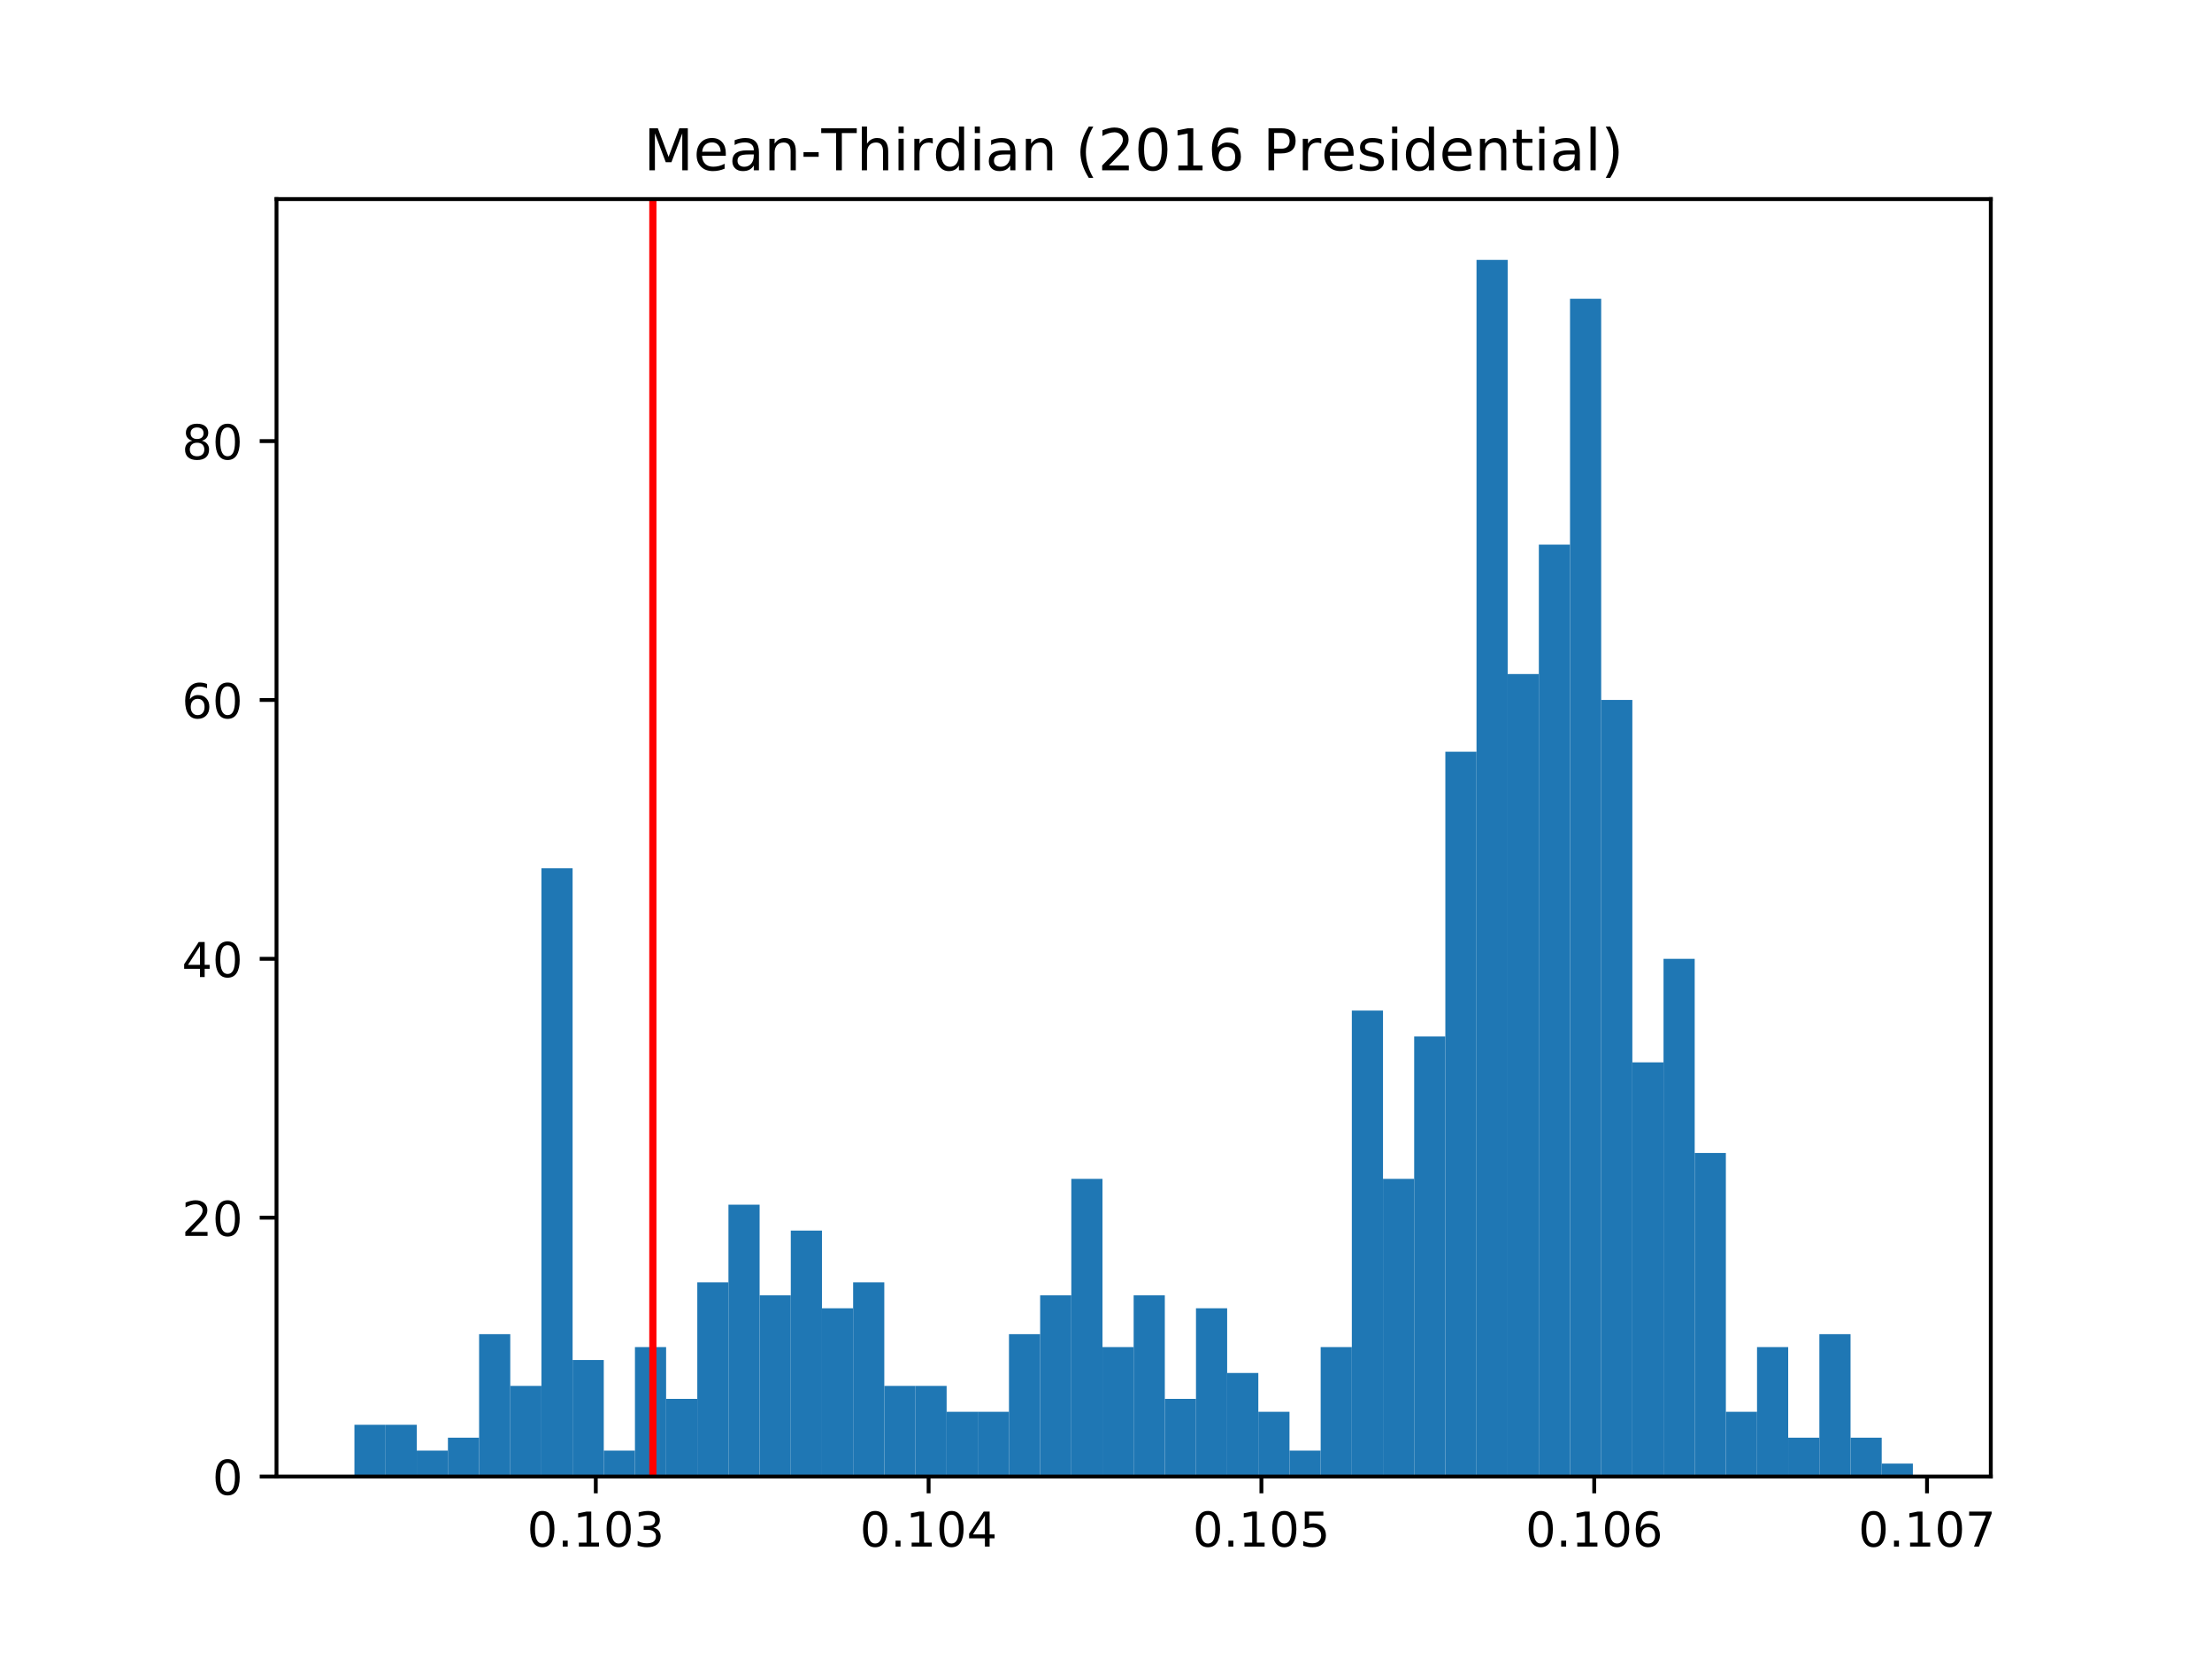 <?xml version="1.0" encoding="utf-8" standalone="no"?>
<!DOCTYPE svg PUBLIC "-//W3C//DTD SVG 1.1//EN"
  "http://www.w3.org/Graphics/SVG/1.1/DTD/svg11.dtd">
<!-- Created with matplotlib (http://matplotlib.org/) -->
<svg height="345.6pt" version="1.1" viewBox="0 0 460.8 345.6" width="460.8pt" xmlns="http://www.w3.org/2000/svg" xmlns:xlink="http://www.w3.org/1999/xlink">
 <defs>
  <style type="text/css">
*{stroke-linecap:butt;stroke-linejoin:round;}
  </style>
 </defs>
 <g id="figure_1">
  <g id="patch_1">
   <path d="M 0 345.6 
L 460.8 345.6 
L 460.8 0 
L 0 0 
z
" style="fill:#ffffff;"/>
  </g>
  <g id="axes_1">
   <g id="patch_2">
    <path d="M 57.6 307.584 
L 414.72 307.584 
L 414.72 41.472 
L 57.6 41.472 
z
" style="fill:#ffffff;"/>
   </g>
   <g id="patch_3">
    <path clip-path="url(#pdd07bd6b65)" d="M 73.833 307.584 
L 80.326 307.584 
L 80.326 296.799 
L 73.833 296.799 
z
" style="fill:#1f77b4;"/>
   </g>
   <g id="patch_4">
    <path clip-path="url(#pdd07bd6b65)" d="M 80.326 307.584 
L 86.819 307.584 
L 86.819 296.799 
L 80.326 296.799 
z
" style="fill:#1f77b4;"/>
   </g>
   <g id="patch_5">
    <path clip-path="url(#pdd07bd6b65)" d="M 86.819 307.584 
L 93.312 307.584 
L 93.312 302.192 
L 86.819 302.192 
z
" style="fill:#1f77b4;"/>
   </g>
   <g id="patch_6">
    <path clip-path="url(#pdd07bd6b65)" d="M 93.312 307.584 
L 99.805 307.584 
L 99.805 299.495 
L 93.312 299.495 
z
" style="fill:#1f77b4;"/>
   </g>
   <g id="patch_7">
    <path clip-path="url(#pdd07bd6b65)" d="M 99.805 307.584 
L 106.298 307.584 
L 106.298 277.926 
L 99.805 277.926 
z
" style="fill:#1f77b4;"/>
   </g>
   <g id="patch_8">
    <path clip-path="url(#pdd07bd6b65)" d="M 106.298 307.584 
L 112.791 307.584 
L 112.791 288.711 
L 106.298 288.711 
z
" style="fill:#1f77b4;"/>
   </g>
   <g id="patch_9">
    <path clip-path="url(#pdd07bd6b65)" d="M 112.791 307.584 
L 119.284 307.584 
L 119.284 180.864 
L 112.791 180.864 
z
" style="fill:#1f77b4;"/>
   </g>
   <g id="patch_10">
    <path clip-path="url(#pdd07bd6b65)" d="M 119.284 307.584 
L 125.777 307.584 
L 125.777 283.318 
L 119.284 283.318 
z
" style="fill:#1f77b4;"/>
   </g>
   <g id="patch_11">
    <path clip-path="url(#pdd07bd6b65)" d="M 125.777 307.584 
L 132.271 307.584 
L 132.271 302.192 
L 125.777 302.192 
z
" style="fill:#1f77b4;"/>
   </g>
   <g id="patch_12">
    <path clip-path="url(#pdd07bd6b65)" d="M 132.271 307.584 
L 138.764 307.584 
L 138.764 280.622 
L 132.271 280.622 
z
" style="fill:#1f77b4;"/>
   </g>
   <g id="patch_13">
    <path clip-path="url(#pdd07bd6b65)" d="M 138.764 307.584 
L 145.257 307.584 
L 145.257 291.407 
L 138.764 291.407 
z
" style="fill:#1f77b4;"/>
   </g>
   <g id="patch_14">
    <path clip-path="url(#pdd07bd6b65)" d="M 145.257 307.584 
L 151.75 307.584 
L 151.75 267.141 
L 145.257 267.141 
z
" style="fill:#1f77b4;"/>
   </g>
   <g id="patch_15">
    <path clip-path="url(#pdd07bd6b65)" d="M 151.75 307.584 
L 158.243 307.584 
L 158.243 250.964 
L 151.75 250.964 
z
" style="fill:#1f77b4;"/>
   </g>
   <g id="patch_16">
    <path clip-path="url(#pdd07bd6b65)" d="M 158.243 307.584 
L 164.736 307.584 
L 164.736 269.838 
L 158.243 269.838 
z
" style="fill:#1f77b4;"/>
   </g>
   <g id="patch_17">
    <path clip-path="url(#pdd07bd6b65)" d="M 164.736 307.584 
L 171.229 307.584 
L 171.229 256.357 
L 164.736 256.357 
z
" style="fill:#1f77b4;"/>
   </g>
   <g id="patch_18">
    <path clip-path="url(#pdd07bd6b65)" d="M 171.229 307.584 
L 177.722 307.584 
L 177.722 272.534 
L 171.229 272.534 
z
" style="fill:#1f77b4;"/>
   </g>
   <g id="patch_19">
    <path clip-path="url(#pdd07bd6b65)" d="M 177.722 307.584 
L 184.215 307.584 
L 184.215 267.141 
L 177.722 267.141 
z
" style="fill:#1f77b4;"/>
   </g>
   <g id="patch_20">
    <path clip-path="url(#pdd07bd6b65)" d="M 184.215 307.584 
L 190.708 307.584 
L 190.708 288.711 
L 184.215 288.711 
z
" style="fill:#1f77b4;"/>
   </g>
   <g id="patch_21">
    <path clip-path="url(#pdd07bd6b65)" d="M 190.708 307.584 
L 197.201 307.584 
L 197.201 288.711 
L 190.708 288.711 
z
" style="fill:#1f77b4;"/>
   </g>
   <g id="patch_22">
    <path clip-path="url(#pdd07bd6b65)" d="M 197.201 307.584 
L 203.695 307.584 
L 203.695 294.103 
L 197.201 294.103 
z
" style="fill:#1f77b4;"/>
   </g>
   <g id="patch_23">
    <path clip-path="url(#pdd07bd6b65)" d="M 203.695 307.584 
L 210.188 307.584 
L 210.188 294.103 
L 203.695 294.103 
z
" style="fill:#1f77b4;"/>
   </g>
   <g id="patch_24">
    <path clip-path="url(#pdd07bd6b65)" d="M 210.188 307.584 
L 216.681 307.584 
L 216.681 277.926 
L 210.188 277.926 
z
" style="fill:#1f77b4;"/>
   </g>
   <g id="patch_25">
    <path clip-path="url(#pdd07bd6b65)" d="M 216.681 307.584 
L 223.174 307.584 
L 223.174 269.838 
L 216.681 269.838 
z
" style="fill:#1f77b4;"/>
   </g>
   <g id="patch_26">
    <path clip-path="url(#pdd07bd6b65)" d="M 223.174 307.584 
L 229.667 307.584 
L 229.667 245.572 
L 223.174 245.572 
z
" style="fill:#1f77b4;"/>
   </g>
   <g id="patch_27">
    <path clip-path="url(#pdd07bd6b65)" d="M 229.667 307.584 
L 236.16 307.584 
L 236.16 280.622 
L 229.667 280.622 
z
" style="fill:#1f77b4;"/>
   </g>
   <g id="patch_28">
    <path clip-path="url(#pdd07bd6b65)" d="M 236.16 307.584 
L 242.653 307.584 
L 242.653 269.838 
L 236.16 269.838 
z
" style="fill:#1f77b4;"/>
   </g>
   <g id="patch_29">
    <path clip-path="url(#pdd07bd6b65)" d="M 242.653 307.584 
L 249.146 307.584 
L 249.146 291.407 
L 242.653 291.407 
z
" style="fill:#1f77b4;"/>
   </g>
   <g id="patch_30">
    <path clip-path="url(#pdd07bd6b65)" d="M 249.146 307.584 
L 255.639 307.584 
L 255.639 272.534 
L 249.146 272.534 
z
" style="fill:#1f77b4;"/>
   </g>
   <g id="patch_31">
    <path clip-path="url(#pdd07bd6b65)" d="M 255.639 307.584 
L 262.132 307.584 
L 262.132 286.015 
L 255.639 286.015 
z
" style="fill:#1f77b4;"/>
   </g>
   <g id="patch_32">
    <path clip-path="url(#pdd07bd6b65)" d="M 262.132 307.584 
L 268.625 307.584 
L 268.625 294.103 
L 262.132 294.103 
z
" style="fill:#1f77b4;"/>
   </g>
   <g id="patch_33">
    <path clip-path="url(#pdd07bd6b65)" d="M 268.625 307.584 
L 275.119 307.584 
L 275.119 302.192 
L 268.625 302.192 
z
" style="fill:#1f77b4;"/>
   </g>
   <g id="patch_34">
    <path clip-path="url(#pdd07bd6b65)" d="M 275.119 307.584 
L 281.612 307.584 
L 281.612 280.622 
L 275.119 280.622 
z
" style="fill:#1f77b4;"/>
   </g>
   <g id="patch_35">
    <path clip-path="url(#pdd07bd6b65)" d="M 281.612 307.584 
L 288.105 307.584 
L 288.105 210.522 
L 281.612 210.522 
z
" style="fill:#1f77b4;"/>
   </g>
   <g id="patch_36">
    <path clip-path="url(#pdd07bd6b65)" d="M 288.105 307.584 
L 294.598 307.584 
L 294.598 245.572 
L 288.105 245.572 
z
" style="fill:#1f77b4;"/>
   </g>
   <g id="patch_37">
    <path clip-path="url(#pdd07bd6b65)" d="M 294.598 307.584 
L 301.091 307.584 
L 301.091 215.914 
L 294.598 215.914 
z
" style="fill:#1f77b4;"/>
   </g>
   <g id="patch_38">
    <path clip-path="url(#pdd07bd6b65)" d="M 301.091 307.584 
L 307.584 307.584 
L 307.584 156.598 
L 301.091 156.598 
z
" style="fill:#1f77b4;"/>
   </g>
   <g id="patch_39">
    <path clip-path="url(#pdd07bd6b65)" d="M 307.584 307.584 
L 314.077 307.584 
L 314.077 54.144 
L 307.584 54.144 
z
" style="fill:#1f77b4;"/>
   </g>
   <g id="patch_40">
    <path clip-path="url(#pdd07bd6b65)" d="M 314.077 307.584 
L 320.57 307.584 
L 320.57 140.421 
L 314.077 140.421 
z
" style="fill:#1f77b4;"/>
   </g>
   <g id="patch_41">
    <path clip-path="url(#pdd07bd6b65)" d="M 320.57 307.584 
L 327.063 307.584 
L 327.063 113.46 
L 320.57 113.46 
z
" style="fill:#1f77b4;"/>
   </g>
   <g id="patch_42">
    <path clip-path="url(#pdd07bd6b65)" d="M 327.063 307.584 
L 333.556 307.584 
L 333.556 62.233 
L 327.063 62.233 
z
" style="fill:#1f77b4;"/>
   </g>
   <g id="patch_43">
    <path clip-path="url(#pdd07bd6b65)" d="M 333.556 307.584 
L 340.049 307.584 
L 340.049 145.814 
L 333.556 145.814 
z
" style="fill:#1f77b4;"/>
   </g>
   <g id="patch_44">
    <path clip-path="url(#pdd07bd6b65)" d="M 340.049 307.584 
L 346.543 307.584 
L 346.543 221.307 
L 340.049 221.307 
z
" style="fill:#1f77b4;"/>
   </g>
   <g id="patch_45">
    <path clip-path="url(#pdd07bd6b65)" d="M 346.543 307.584 
L 353.036 307.584 
L 353.036 199.737 
L 346.543 199.737 
z
" style="fill:#1f77b4;"/>
   </g>
   <g id="patch_46">
    <path clip-path="url(#pdd07bd6b65)" d="M 353.036 307.584 
L 359.529 307.584 
L 359.529 240.18 
L 353.036 240.18 
z
" style="fill:#1f77b4;"/>
   </g>
   <g id="patch_47">
    <path clip-path="url(#pdd07bd6b65)" d="M 359.529 307.584 
L 366.022 307.584 
L 366.022 294.103 
L 359.529 294.103 
z
" style="fill:#1f77b4;"/>
   </g>
   <g id="patch_48">
    <path clip-path="url(#pdd07bd6b65)" d="M 366.022 307.584 
L 372.515 307.584 
L 372.515 280.622 
L 366.022 280.622 
z
" style="fill:#1f77b4;"/>
   </g>
   <g id="patch_49">
    <path clip-path="url(#pdd07bd6b65)" d="M 372.515 307.584 
L 379.008 307.584 
L 379.008 299.495 
L 372.515 299.495 
z
" style="fill:#1f77b4;"/>
   </g>
   <g id="patch_50">
    <path clip-path="url(#pdd07bd6b65)" d="M 379.008 307.584 
L 385.501 307.584 
L 385.501 277.926 
L 379.008 277.926 
z
" style="fill:#1f77b4;"/>
   </g>
   <g id="patch_51">
    <path clip-path="url(#pdd07bd6b65)" d="M 385.501 307.584 
L 391.994 307.584 
L 391.994 299.495 
L 385.501 299.495 
z
" style="fill:#1f77b4;"/>
   </g>
   <g id="patch_52">
    <path clip-path="url(#pdd07bd6b65)" d="M 391.994 307.584 
L 398.487 307.584 
L 398.487 304.888 
L 391.994 304.888 
z
" style="fill:#1f77b4;"/>
   </g>
   <g id="matplotlib.axis_1">
    <g id="xtick_1">
     <g id="line2d_1">
      <defs>
       <path d="M 0 0 
L 0 3.5 
" id="m333c2621e6" style="stroke:#000000;stroke-width:0.8;"/>
      </defs>
      <g>
       <use style="stroke:#000000;stroke-width:0.8;" x="124.114" xlink:href="#m333c2621e6" y="307.584"/>
      </g>
     </g>
     <g id="text_1">
      <!-- 0.103 -->
      <defs>
       <path d="M 31.781 66.406 
Q 24.172 66.406 20.328 58.906 
Q 16.5 51.422 16.5 36.375 
Q 16.5 21.391 20.328 13.891 
Q 24.172 6.391 31.781 6.391 
Q 39.453 6.391 43.281 13.891 
Q 47.125 21.391 47.125 36.375 
Q 47.125 51.422 43.281 58.906 
Q 39.453 66.406 31.781 66.406 
z
M 31.781 74.219 
Q 44.047 74.219 50.516 64.516 
Q 56.984 54.828 56.984 36.375 
Q 56.984 17.969 50.516 8.266 
Q 44.047 -1.422 31.781 -1.422 
Q 19.531 -1.422 13.062 8.266 
Q 6.594 17.969 6.594 36.375 
Q 6.594 54.828 13.062 64.516 
Q 19.531 74.219 31.781 74.219 
z
" id="DejaVuSans-30"/>
       <path d="M 10.688 12.406 
L 21 12.406 
L 21 0 
L 10.688 0 
z
" id="DejaVuSans-2e"/>
       <path d="M 12.406 8.297 
L 28.516 8.297 
L 28.516 63.922 
L 10.984 60.406 
L 10.984 69.391 
L 28.422 72.906 
L 38.281 72.906 
L 38.281 8.297 
L 54.391 8.297 
L 54.391 0 
L 12.406 0 
z
" id="DejaVuSans-31"/>
       <path d="M 40.578 39.312 
Q 47.656 37.797 51.625 33 
Q 55.609 28.219 55.609 21.188 
Q 55.609 10.406 48.188 4.484 
Q 40.766 -1.422 27.094 -1.422 
Q 22.516 -1.422 17.656 -0.516 
Q 12.797 0.391 7.625 2.203 
L 7.625 11.719 
Q 11.719 9.328 16.594 8.109 
Q 21.484 6.891 26.812 6.891 
Q 36.078 6.891 40.938 10.547 
Q 45.797 14.203 45.797 21.188 
Q 45.797 27.641 41.281 31.266 
Q 36.766 34.906 28.719 34.906 
L 20.219 34.906 
L 20.219 43.016 
L 29.109 43.016 
Q 36.375 43.016 40.234 45.922 
Q 44.094 48.828 44.094 54.297 
Q 44.094 59.906 40.109 62.906 
Q 36.141 65.922 28.719 65.922 
Q 24.656 65.922 20.016 65.031 
Q 15.375 64.156 9.812 62.312 
L 9.812 71.094 
Q 15.438 72.656 20.344 73.438 
Q 25.25 74.219 29.594 74.219 
Q 40.828 74.219 47.359 69.109 
Q 53.906 64.016 53.906 55.328 
Q 53.906 49.266 50.438 45.094 
Q 46.969 40.922 40.578 39.312 
z
" id="DejaVuSans-33"/>
      </defs>
      <g transform="translate(109.8 322.182)scale(0.1 -0.1)">
       <use xlink:href="#DejaVuSans-30"/>
       <use x="63.623" xlink:href="#DejaVuSans-2e"/>
       <use x="95.41" xlink:href="#DejaVuSans-31"/>
       <use x="159.033" xlink:href="#DejaVuSans-30"/>
       <use x="222.656" xlink:href="#DejaVuSans-33"/>
      </g>
     </g>
    </g>
    <g id="xtick_2">
     <g id="line2d_2">
      <g>
       <use style="stroke:#000000;stroke-width:0.8;" x="193.445" xlink:href="#m333c2621e6" y="307.584"/>
      </g>
     </g>
     <g id="text_2">
      <!-- 0.104 -->
      <defs>
       <path d="M 37.797 64.312 
L 12.891 25.391 
L 37.797 25.391 
z
M 35.203 72.906 
L 47.609 72.906 
L 47.609 25.391 
L 58.016 25.391 
L 58.016 17.188 
L 47.609 17.188 
L 47.609 0 
L 37.797 0 
L 37.797 17.188 
L 4.891 17.188 
L 4.891 26.703 
z
" id="DejaVuSans-34"/>
      </defs>
      <g transform="translate(179.13 322.182)scale(0.1 -0.1)">
       <use xlink:href="#DejaVuSans-30"/>
       <use x="63.623" xlink:href="#DejaVuSans-2e"/>
       <use x="95.41" xlink:href="#DejaVuSans-31"/>
       <use x="159.033" xlink:href="#DejaVuSans-30"/>
       <use x="222.656" xlink:href="#DejaVuSans-34"/>
      </g>
     </g>
    </g>
    <g id="xtick_3">
     <g id="line2d_3">
      <g>
       <use style="stroke:#000000;stroke-width:0.8;" x="262.775" xlink:href="#m333c2621e6" y="307.584"/>
      </g>
     </g>
     <g id="text_3">
      <!-- 0.105 -->
      <defs>
       <path d="M 10.797 72.906 
L 49.516 72.906 
L 49.516 64.594 
L 19.828 64.594 
L 19.828 46.734 
Q 21.969 47.469 24.109 47.828 
Q 26.266 48.188 28.422 48.188 
Q 40.625 48.188 47.75 41.5 
Q 54.891 34.812 54.891 23.391 
Q 54.891 11.625 47.562 5.094 
Q 40.234 -1.422 26.906 -1.422 
Q 22.312 -1.422 17.547 -0.641 
Q 12.797 0.141 7.719 1.703 
L 7.719 11.625 
Q 12.109 9.234 16.797 8.062 
Q 21.484 6.891 26.703 6.891 
Q 35.156 6.891 40.078 11.328 
Q 45.016 15.766 45.016 23.391 
Q 45.016 31 40.078 35.438 
Q 35.156 39.891 26.703 39.891 
Q 22.75 39.891 18.812 39.016 
Q 14.891 38.141 10.797 36.281 
z
" id="DejaVuSans-35"/>
      </defs>
      <g transform="translate(248.461 322.182)scale(0.1 -0.1)">
       <use xlink:href="#DejaVuSans-30"/>
       <use x="63.623" xlink:href="#DejaVuSans-2e"/>
       <use x="95.41" xlink:href="#DejaVuSans-31"/>
       <use x="159.033" xlink:href="#DejaVuSans-30"/>
       <use x="222.656" xlink:href="#DejaVuSans-35"/>
      </g>
     </g>
    </g>
    <g id="xtick_4">
     <g id="line2d_4">
      <g>
       <use style="stroke:#000000;stroke-width:0.8;" x="332.105" xlink:href="#m333c2621e6" y="307.584"/>
      </g>
     </g>
     <g id="text_4">
      <!-- 0.106 -->
      <defs>
       <path d="M 33.016 40.375 
Q 26.375 40.375 22.484 35.828 
Q 18.609 31.297 18.609 23.391 
Q 18.609 15.531 22.484 10.953 
Q 26.375 6.391 33.016 6.391 
Q 39.656 6.391 43.531 10.953 
Q 47.406 15.531 47.406 23.391 
Q 47.406 31.297 43.531 35.828 
Q 39.656 40.375 33.016 40.375 
z
M 52.594 71.297 
L 52.594 62.312 
Q 48.875 64.062 45.094 64.984 
Q 41.312 65.922 37.594 65.922 
Q 27.828 65.922 22.672 59.328 
Q 17.531 52.734 16.797 39.406 
Q 19.672 43.656 24.016 45.922 
Q 28.375 48.188 33.594 48.188 
Q 44.578 48.188 50.953 41.516 
Q 57.328 34.859 57.328 23.391 
Q 57.328 12.156 50.688 5.359 
Q 44.047 -1.422 33.016 -1.422 
Q 20.359 -1.422 13.672 8.266 
Q 6.984 17.969 6.984 36.375 
Q 6.984 53.656 15.188 63.938 
Q 23.391 74.219 37.203 74.219 
Q 40.922 74.219 44.703 73.484 
Q 48.484 72.75 52.594 71.297 
z
" id="DejaVuSans-36"/>
      </defs>
      <g transform="translate(317.791 322.182)scale(0.1 -0.1)">
       <use xlink:href="#DejaVuSans-30"/>
       <use x="63.623" xlink:href="#DejaVuSans-2e"/>
       <use x="95.41" xlink:href="#DejaVuSans-31"/>
       <use x="159.033" xlink:href="#DejaVuSans-30"/>
       <use x="222.656" xlink:href="#DejaVuSans-36"/>
      </g>
     </g>
    </g>
    <g id="xtick_5">
     <g id="line2d_5">
      <g>
       <use style="stroke:#000000;stroke-width:0.8;" x="401.436" xlink:href="#m333c2621e6" y="307.584"/>
      </g>
     </g>
     <g id="text_5">
      <!-- 0.107 -->
      <defs>
       <path d="M 8.203 72.906 
L 55.078 72.906 
L 55.078 68.703 
L 28.609 0 
L 18.312 0 
L 43.219 64.594 
L 8.203 64.594 
z
" id="DejaVuSans-37"/>
      </defs>
      <g transform="translate(387.122 322.182)scale(0.1 -0.1)">
       <use xlink:href="#DejaVuSans-30"/>
       <use x="63.623" xlink:href="#DejaVuSans-2e"/>
       <use x="95.41" xlink:href="#DejaVuSans-31"/>
       <use x="159.033" xlink:href="#DejaVuSans-30"/>
       <use x="222.656" xlink:href="#DejaVuSans-37"/>
      </g>
     </g>
    </g>
   </g>
   <g id="matplotlib.axis_2">
    <g id="ytick_1">
     <g id="line2d_6">
      <defs>
       <path d="M 0 0 
L -3.5 0 
" id="m6b747c1588" style="stroke:#000000;stroke-width:0.8;"/>
      </defs>
      <g>
       <use style="stroke:#000000;stroke-width:0.8;" x="57.6" xlink:href="#m6b747c1588" y="307.584"/>
      </g>
     </g>
     <g id="text_6">
      <!-- 0 -->
      <g transform="translate(44.237 311.383)scale(0.1 -0.1)">
       <use xlink:href="#DejaVuSans-30"/>
      </g>
     </g>
    </g>
    <g id="ytick_2">
     <g id="line2d_7">
      <g>
       <use style="stroke:#000000;stroke-width:0.8;" x="57.6" xlink:href="#m6b747c1588" y="253.661"/>
      </g>
     </g>
     <g id="text_7">
      <!-- 20 -->
      <defs>
       <path d="M 19.188 8.297 
L 53.609 8.297 
L 53.609 0 
L 7.328 0 
L 7.328 8.297 
Q 12.938 14.109 22.625 23.891 
Q 32.328 33.688 34.812 36.531 
Q 39.547 41.844 41.422 45.531 
Q 43.312 49.219 43.312 52.781 
Q 43.312 58.594 39.234 62.25 
Q 35.156 65.922 28.609 65.922 
Q 23.969 65.922 18.812 64.312 
Q 13.672 62.703 7.812 59.422 
L 7.812 69.391 
Q 13.766 71.781 18.938 73 
Q 24.125 74.219 28.422 74.219 
Q 39.75 74.219 46.484 68.547 
Q 53.219 62.891 53.219 53.422 
Q 53.219 48.922 51.531 44.891 
Q 49.859 40.875 45.406 35.406 
Q 44.188 33.984 37.641 27.219 
Q 31.109 20.453 19.188 8.297 
z
" id="DejaVuSans-32"/>
      </defs>
      <g transform="translate(37.875 257.46)scale(0.1 -0.1)">
       <use xlink:href="#DejaVuSans-32"/>
       <use x="63.623" xlink:href="#DejaVuSans-30"/>
      </g>
     </g>
    </g>
    <g id="ytick_3">
     <g id="line2d_8">
      <g>
       <use style="stroke:#000000;stroke-width:0.8;" x="57.6" xlink:href="#m6b747c1588" y="199.737"/>
      </g>
     </g>
     <g id="text_8">
      <!-- 40 -->
      <g transform="translate(37.875 203.536)scale(0.1 -0.1)">
       <use xlink:href="#DejaVuSans-34"/>
       <use x="63.623" xlink:href="#DejaVuSans-30"/>
      </g>
     </g>
    </g>
    <g id="ytick_4">
     <g id="line2d_9">
      <g>
       <use style="stroke:#000000;stroke-width:0.8;" x="57.6" xlink:href="#m6b747c1588" y="145.814"/>
      </g>
     </g>
     <g id="text_9">
      <!-- 60 -->
      <g transform="translate(37.875 149.613)scale(0.1 -0.1)">
       <use xlink:href="#DejaVuSans-36"/>
       <use x="63.623" xlink:href="#DejaVuSans-30"/>
      </g>
     </g>
    </g>
    <g id="ytick_5">
     <g id="line2d_10">
      <g>
       <use style="stroke:#000000;stroke-width:0.8;" x="57.6" xlink:href="#m6b747c1588" y="91.89"/>
      </g>
     </g>
     <g id="text_10">
      <!-- 80 -->
      <defs>
       <path d="M 31.781 34.625 
Q 24.75 34.625 20.719 30.859 
Q 16.703 27.094 16.703 20.516 
Q 16.703 13.922 20.719 10.156 
Q 24.75 6.391 31.781 6.391 
Q 38.812 6.391 42.859 10.172 
Q 46.922 13.969 46.922 20.516 
Q 46.922 27.094 42.891 30.859 
Q 38.875 34.625 31.781 34.625 
z
M 21.922 38.812 
Q 15.578 40.375 12.031 44.719 
Q 8.5 49.078 8.5 55.328 
Q 8.5 64.062 14.719 69.141 
Q 20.953 74.219 31.781 74.219 
Q 42.672 74.219 48.875 69.141 
Q 55.078 64.062 55.078 55.328 
Q 55.078 49.078 51.531 44.719 
Q 48 40.375 41.703 38.812 
Q 48.828 37.156 52.797 32.312 
Q 56.781 27.484 56.781 20.516 
Q 56.781 9.906 50.312 4.234 
Q 43.844 -1.422 31.781 -1.422 
Q 19.734 -1.422 13.25 4.234 
Q 6.781 9.906 6.781 20.516 
Q 6.781 27.484 10.781 32.312 
Q 14.797 37.156 21.922 38.812 
z
M 18.312 54.391 
Q 18.312 48.734 21.844 45.562 
Q 25.391 42.391 31.781 42.391 
Q 38.141 42.391 41.719 45.562 
Q 45.312 48.734 45.312 54.391 
Q 45.312 60.062 41.719 63.234 
Q 38.141 66.406 31.781 66.406 
Q 25.391 66.406 21.844 63.234 
Q 18.312 60.062 18.312 54.391 
z
" id="DejaVuSans-38"/>
      </defs>
      <g transform="translate(37.875 95.69)scale(0.1 -0.1)">
       <use xlink:href="#DejaVuSans-38"/>
       <use x="63.623" xlink:href="#DejaVuSans-30"/>
      </g>
     </g>
    </g>
   </g>
   <g id="line2d_11">
    <path clip-path="url(#pdd07bd6b65)" d="M 136.002 307.584 
L 136.002 41.472 
" style="fill:none;stroke:#ff0000;stroke-linecap:square;stroke-width:1.5;"/>
   </g>
   <g id="patch_53">
    <path d="M 57.6 307.584 
L 57.6 41.472 
" style="fill:none;stroke:#000000;stroke-linecap:square;stroke-linejoin:miter;stroke-width:0.8;"/>
   </g>
   <g id="patch_54">
    <path d="M 414.72 307.584 
L 414.72 41.472 
" style="fill:none;stroke:#000000;stroke-linecap:square;stroke-linejoin:miter;stroke-width:0.8;"/>
   </g>
   <g id="patch_55">
    <path d="M 57.6 307.584 
L 414.72 307.584 
" style="fill:none;stroke:#000000;stroke-linecap:square;stroke-linejoin:miter;stroke-width:0.8;"/>
   </g>
   <g id="patch_56">
    <path d="M 57.6 41.472 
L 414.72 41.472 
" style="fill:none;stroke:#000000;stroke-linecap:square;stroke-linejoin:miter;stroke-width:0.8;"/>
   </g>
   <g id="text_11">
    <!-- Mean-Thirdian (2016 Presidential) -->
    <defs>
     <path d="M 9.812 72.906 
L 24.516 72.906 
L 43.109 23.297 
L 61.812 72.906 
L 76.516 72.906 
L 76.516 0 
L 66.891 0 
L 66.891 64.016 
L 48.094 14.016 
L 38.188 14.016 
L 19.391 64.016 
L 19.391 0 
L 9.812 0 
z
" id="DejaVuSans-4d"/>
     <path d="M 56.203 29.594 
L 56.203 25.203 
L 14.891 25.203 
Q 15.484 15.922 20.484 11.062 
Q 25.484 6.203 34.422 6.203 
Q 39.594 6.203 44.453 7.469 
Q 49.312 8.734 54.109 11.281 
L 54.109 2.781 
Q 49.266 0.734 44.188 -0.344 
Q 39.109 -1.422 33.891 -1.422 
Q 20.797 -1.422 13.156 6.188 
Q 5.516 13.812 5.516 26.812 
Q 5.516 40.234 12.766 48.109 
Q 20.016 56 32.328 56 
Q 43.359 56 49.781 48.891 
Q 56.203 41.797 56.203 29.594 
z
M 47.219 32.234 
Q 47.125 39.594 43.094 43.984 
Q 39.062 48.391 32.422 48.391 
Q 24.906 48.391 20.391 44.141 
Q 15.875 39.891 15.188 32.172 
z
" id="DejaVuSans-65"/>
     <path d="M 34.281 27.484 
Q 23.391 27.484 19.188 25 
Q 14.984 22.516 14.984 16.5 
Q 14.984 11.719 18.141 8.906 
Q 21.297 6.109 26.703 6.109 
Q 34.188 6.109 38.703 11.406 
Q 43.219 16.703 43.219 25.484 
L 43.219 27.484 
z
M 52.203 31.203 
L 52.203 0 
L 43.219 0 
L 43.219 8.297 
Q 40.141 3.328 35.547 0.953 
Q 30.953 -1.422 24.312 -1.422 
Q 15.922 -1.422 10.953 3.297 
Q 6 8.016 6 15.922 
Q 6 25.141 12.172 29.828 
Q 18.359 34.516 30.609 34.516 
L 43.219 34.516 
L 43.219 35.406 
Q 43.219 41.609 39.141 45 
Q 35.062 48.391 27.688 48.391 
Q 23 48.391 18.547 47.266 
Q 14.109 46.141 10.016 43.891 
L 10.016 52.203 
Q 14.938 54.109 19.578 55.047 
Q 24.219 56 28.609 56 
Q 40.484 56 46.344 49.844 
Q 52.203 43.703 52.203 31.203 
z
" id="DejaVuSans-61"/>
     <path d="M 54.891 33.016 
L 54.891 0 
L 45.906 0 
L 45.906 32.719 
Q 45.906 40.484 42.875 44.328 
Q 39.844 48.188 33.797 48.188 
Q 26.516 48.188 22.312 43.547 
Q 18.109 38.922 18.109 30.906 
L 18.109 0 
L 9.078 0 
L 9.078 54.688 
L 18.109 54.688 
L 18.109 46.188 
Q 21.344 51.125 25.703 53.562 
Q 30.078 56 35.797 56 
Q 45.219 56 50.047 50.172 
Q 54.891 44.344 54.891 33.016 
z
" id="DejaVuSans-6e"/>
     <path d="M 4.891 31.391 
L 31.203 31.391 
L 31.203 23.391 
L 4.891 23.391 
z
" id="DejaVuSans-2d"/>
     <path d="M -0.297 72.906 
L 61.375 72.906 
L 61.375 64.594 
L 35.5 64.594 
L 35.5 0 
L 25.594 0 
L 25.594 64.594 
L -0.297 64.594 
z
" id="DejaVuSans-54"/>
     <path d="M 54.891 33.016 
L 54.891 0 
L 45.906 0 
L 45.906 32.719 
Q 45.906 40.484 42.875 44.328 
Q 39.844 48.188 33.797 48.188 
Q 26.516 48.188 22.312 43.547 
Q 18.109 38.922 18.109 30.906 
L 18.109 0 
L 9.078 0 
L 9.078 75.984 
L 18.109 75.984 
L 18.109 46.188 
Q 21.344 51.125 25.703 53.562 
Q 30.078 56 35.797 56 
Q 45.219 56 50.047 50.172 
Q 54.891 44.344 54.891 33.016 
z
" id="DejaVuSans-68"/>
     <path d="M 9.422 54.688 
L 18.406 54.688 
L 18.406 0 
L 9.422 0 
z
M 9.422 75.984 
L 18.406 75.984 
L 18.406 64.594 
L 9.422 64.594 
z
" id="DejaVuSans-69"/>
     <path d="M 41.109 46.297 
Q 39.594 47.172 37.812 47.578 
Q 36.031 48 33.891 48 
Q 26.266 48 22.188 43.047 
Q 18.109 38.094 18.109 28.812 
L 18.109 0 
L 9.078 0 
L 9.078 54.688 
L 18.109 54.688 
L 18.109 46.188 
Q 20.953 51.172 25.484 53.578 
Q 30.031 56 36.531 56 
Q 37.453 56 38.578 55.875 
Q 39.703 55.766 41.062 55.516 
z
" id="DejaVuSans-72"/>
     <path d="M 45.406 46.391 
L 45.406 75.984 
L 54.391 75.984 
L 54.391 0 
L 45.406 0 
L 45.406 8.203 
Q 42.578 3.328 38.25 0.953 
Q 33.938 -1.422 27.875 -1.422 
Q 17.969 -1.422 11.734 6.484 
Q 5.516 14.406 5.516 27.297 
Q 5.516 40.188 11.734 48.094 
Q 17.969 56 27.875 56 
Q 33.938 56 38.25 53.625 
Q 42.578 51.266 45.406 46.391 
z
M 14.797 27.297 
Q 14.797 17.391 18.875 11.75 
Q 22.953 6.109 30.078 6.109 
Q 37.203 6.109 41.297 11.75 
Q 45.406 17.391 45.406 27.297 
Q 45.406 37.203 41.297 42.844 
Q 37.203 48.484 30.078 48.484 
Q 22.953 48.484 18.875 42.844 
Q 14.797 37.203 14.797 27.297 
z
" id="DejaVuSans-64"/>
     <path id="DejaVuSans-20"/>
     <path d="M 31 75.875 
Q 24.469 64.656 21.281 53.656 
Q 18.109 42.672 18.109 31.391 
Q 18.109 20.125 21.312 9.062 
Q 24.516 -2 31 -13.188 
L 23.188 -13.188 
Q 15.875 -1.703 12.234 9.375 
Q 8.594 20.453 8.594 31.391 
Q 8.594 42.281 12.203 53.312 
Q 15.828 64.359 23.188 75.875 
z
" id="DejaVuSans-28"/>
     <path d="M 19.672 64.797 
L 19.672 37.406 
L 32.078 37.406 
Q 38.969 37.406 42.719 40.969 
Q 46.484 44.531 46.484 51.125 
Q 46.484 57.672 42.719 61.234 
Q 38.969 64.797 32.078 64.797 
z
M 9.812 72.906 
L 32.078 72.906 
Q 44.344 72.906 50.609 67.359 
Q 56.891 61.812 56.891 51.125 
Q 56.891 40.328 50.609 34.812 
Q 44.344 29.297 32.078 29.297 
L 19.672 29.297 
L 19.672 0 
L 9.812 0 
z
" id="DejaVuSans-50"/>
     <path d="M 44.281 53.078 
L 44.281 44.578 
Q 40.484 46.531 36.375 47.5 
Q 32.281 48.484 27.875 48.484 
Q 21.188 48.484 17.844 46.438 
Q 14.5 44.391 14.5 40.281 
Q 14.5 37.156 16.891 35.375 
Q 19.281 33.594 26.516 31.984 
L 29.594 31.297 
Q 39.156 29.25 43.188 25.516 
Q 47.219 21.781 47.219 15.094 
Q 47.219 7.469 41.188 3.016 
Q 35.156 -1.422 24.609 -1.422 
Q 20.219 -1.422 15.453 -0.562 
Q 10.688 0.297 5.422 2 
L 5.422 11.281 
Q 10.406 8.688 15.234 7.391 
Q 20.062 6.109 24.812 6.109 
Q 31.156 6.109 34.562 8.281 
Q 37.984 10.453 37.984 14.406 
Q 37.984 18.062 35.516 20.016 
Q 33.062 21.969 24.703 23.781 
L 21.578 24.516 
Q 13.234 26.266 9.516 29.906 
Q 5.812 33.547 5.812 39.891 
Q 5.812 47.609 11.281 51.797 
Q 16.75 56 26.812 56 
Q 31.781 56 36.172 55.266 
Q 40.578 54.547 44.281 53.078 
z
" id="DejaVuSans-73"/>
     <path d="M 18.312 70.219 
L 18.312 54.688 
L 36.812 54.688 
L 36.812 47.703 
L 18.312 47.703 
L 18.312 18.016 
Q 18.312 11.328 20.141 9.422 
Q 21.969 7.516 27.594 7.516 
L 36.812 7.516 
L 36.812 0 
L 27.594 0 
Q 17.188 0 13.234 3.875 
Q 9.281 7.766 9.281 18.016 
L 9.281 47.703 
L 2.688 47.703 
L 2.688 54.688 
L 9.281 54.688 
L 9.281 70.219 
z
" id="DejaVuSans-74"/>
     <path d="M 9.422 75.984 
L 18.406 75.984 
L 18.406 0 
L 9.422 0 
z
" id="DejaVuSans-6c"/>
     <path d="M 8.016 75.875 
L 15.828 75.875 
Q 23.141 64.359 26.781 53.312 
Q 30.422 42.281 30.422 31.391 
Q 30.422 20.453 26.781 9.375 
Q 23.141 -1.703 15.828 -13.188 
L 8.016 -13.188 
Q 14.5 -2 17.703 9.062 
Q 20.906 20.125 20.906 31.391 
Q 20.906 42.672 17.703 53.656 
Q 14.5 64.656 8.016 75.875 
z
" id="DejaVuSans-29"/>
    </defs>
    <g transform="translate(134.103 35.472)scale(0.12 -0.12)">
     <use xlink:href="#DejaVuSans-4d"/>
     <use x="86.279" xlink:href="#DejaVuSans-65"/>
     <use x="147.803" xlink:href="#DejaVuSans-61"/>
     <use x="209.082" xlink:href="#DejaVuSans-6e"/>
     <use x="272.461" xlink:href="#DejaVuSans-2d"/>
     <use x="308.404" xlink:href="#DejaVuSans-54"/>
     <use x="369.488" xlink:href="#DejaVuSans-68"/>
     <use x="432.867" xlink:href="#DejaVuSans-69"/>
     <use x="460.65" xlink:href="#DejaVuSans-72"/>
     <use x="501.748" xlink:href="#DejaVuSans-64"/>
     <use x="565.225" xlink:href="#DejaVuSans-69"/>
     <use x="593.008" xlink:href="#DejaVuSans-61"/>
     <use x="654.287" xlink:href="#DejaVuSans-6e"/>
     <use x="717.666" xlink:href="#DejaVuSans-20"/>
     <use x="749.453" xlink:href="#DejaVuSans-28"/>
     <use x="788.467" xlink:href="#DejaVuSans-32"/>
     <use x="852.09" xlink:href="#DejaVuSans-30"/>
     <use x="915.713" xlink:href="#DejaVuSans-31"/>
     <use x="979.336" xlink:href="#DejaVuSans-36"/>
     <use x="1042.959" xlink:href="#DejaVuSans-20"/>
     <use x="1074.746" xlink:href="#DejaVuSans-50"/>
     <use x="1135.033" xlink:href="#DejaVuSans-72"/>
     <use x="1176.115" xlink:href="#DejaVuSans-65"/>
     <use x="1237.639" xlink:href="#DejaVuSans-73"/>
     <use x="1289.738" xlink:href="#DejaVuSans-69"/>
     <use x="1317.521" xlink:href="#DejaVuSans-64"/>
     <use x="1380.998" xlink:href="#DejaVuSans-65"/>
     <use x="1442.521" xlink:href="#DejaVuSans-6e"/>
     <use x="1505.9" xlink:href="#DejaVuSans-74"/>
     <use x="1545.109" xlink:href="#DejaVuSans-69"/>
     <use x="1572.893" xlink:href="#DejaVuSans-61"/>
     <use x="1634.172" xlink:href="#DejaVuSans-6c"/>
     <use x="1661.955" xlink:href="#DejaVuSans-29"/>
    </g>
   </g>
  </g>
 </g>
 <defs>
  <clipPath id="pdd07bd6b65">
   <rect height="266.112" width="357.12" x="57.6" y="41.472"/>
  </clipPath>
 </defs>
</svg>
